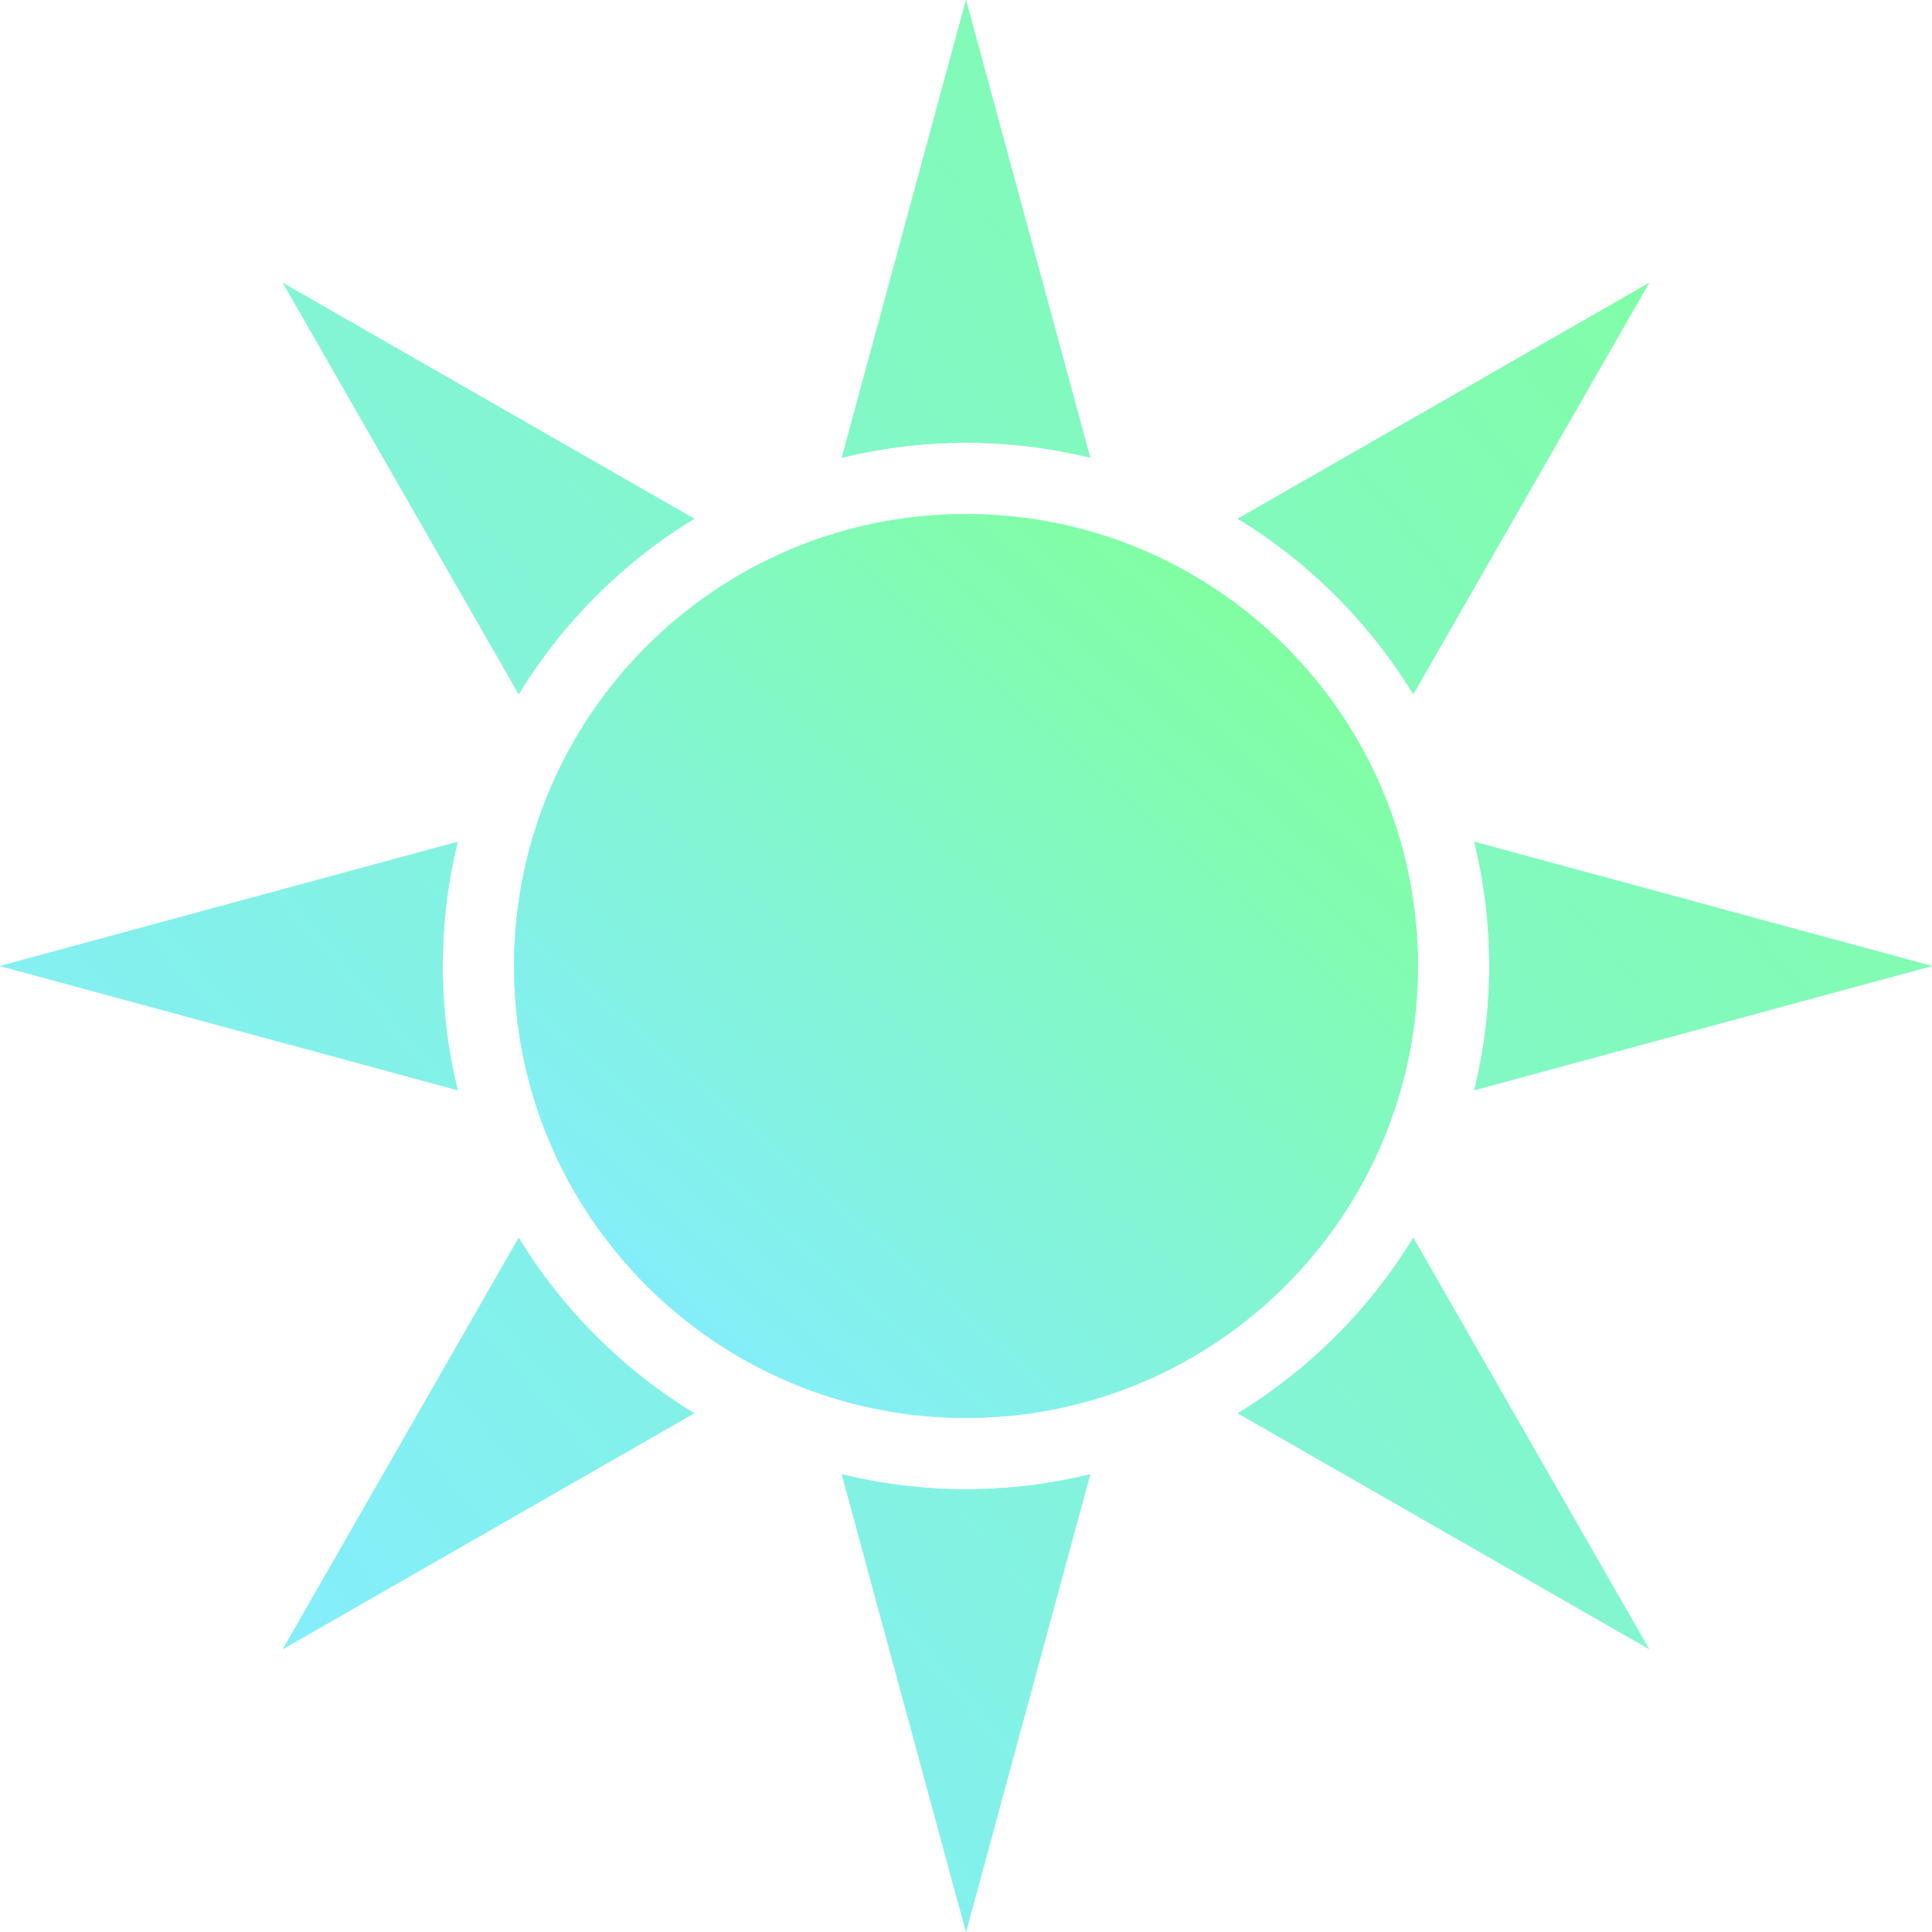 <?xml version="1.0" encoding="UTF-8" standalone="no"?>
<!DOCTYPE svg PUBLIC "-//W3C//DTD SVG 1.1//EN" "http://www.w3.org/Graphics/SVG/1.1/DTD/svg11.dtd">
<!-- Created with Vectornator (http://vectornator.io/) -->
<svg height="100%" stroke-miterlimit="10" style="fill-rule:nonzero;clip-rule:evenodd;stroke-linecap:round;stroke-linejoin:round;" version="1.1" viewBox="0 0 1024 1024" width="100%" xml:space="preserve" xmlns="http://www.w3.org/2000/svg" xmlns:vectornator="http://vectornator.io" xmlns:xlink="http://www.w3.org/1999/xlink">
<defs>
<path d="M512 0L446.156 242.594C467.264 237.453 489.31 234.656 512 234.656C534.69 234.656 556.736 237.453 577.844 242.594L512 0ZM149.969 149.969L274.938 367.969C298.045 330.019 330.019 298.045 367.969 274.938L149.969 149.969ZM874.031 149.969L656.031 274.938C693.981 298.045 725.955 330.019 749.062 367.969L874.031 149.969ZM512 272.469C379.709 272.469 272.469 379.709 272.469 512C272.469 644.291 379.709 751.531 512 751.531C644.291 751.531 751.531 644.291 751.531 512C751.531 379.709 644.291 272.469 512 272.469ZM242.594 446.156L0 512L242.594 577.844C237.453 556.736 234.656 534.69 234.656 512C234.656 489.31 237.453 467.264 242.594 446.156ZM781.406 446.156C786.547 467.264 789.344 489.31 789.344 512C789.344 534.69 786.546 556.736 781.406 577.844L1024 512L781.406 446.156ZM274.938 656.031L149.969 874.031L367.969 749.062C330.019 725.955 298.045 693.981 274.938 656.031ZM749.062 656.031C725.955 693.981 693.981 725.955 656.031 749.062L874.031 874.031L749.062 656.031ZM446.156 781.406L512 1024L577.844 781.406C556.736 786.547 534.69 789.344 512 789.344C489.31 789.344 467.264 786.546 446.156 781.406Z" id="Fill"/>
<linearGradient gradientTransform="matrix(1 0 0 1 0 0)" gradientUnits="userSpaceOnUse" id="LinearGradient" x1="0" x2="1024" y1="512" y2="512">
<stop offset="0" stop-color="#4aff75"/>
<stop offset="1" stop-color="#55e6ff"/>
</linearGradient>
<linearGradient gradientTransform="matrix(0.533 0 0 0.533 0 0)" gradientUnits="userSpaceOnUse" id="LinearGradient_2" x1="517.664" x2="1349.06" y1="1445.43" y2="535.877">
<stop offset="0" stop-color="#eafaff"/>
<stop offset="1" stop-color="#ebffee"/>
</linearGradient>
<filter color-interpolation-filters="sRGB" filterUnits="userSpaceOnUse" height="1063" id="Filter" width="1063" x="-19.501" y="-19.501">
<feComponentTransfer in="SourceGraphic" result="Alpha">
<feFuncA slope="0.3" type="linear"/>
</feComponentTransfer>
<feDropShadow dx="-0" dy="0" flood-color="#54d796" flood-opacity="1" in="Alpha" result="Shadow" stdDeviation="7.8"/>
</filter>
<linearGradient gradientTransform="matrix(1 0 0 1 0 0)" gradientUnits="userSpaceOnUse" id="LinearGradient_3" x1="110.66" x2="1004.79" y1="886.748" y2="126.875">
<stop offset="0" stop-color="#84edff"/>
<stop offset="1" stop-color="#81ff9f"/>
</linearGradient>
<linearGradient gradientTransform="matrix(1 0 0 1 3.55271e-15 0)" gradientUnits="userSpaceOnUse" id="LinearGradient_4" x1="346.052" x2="695.167" y1="731.6" y2="331.603">
<stop offset="0" stop-color="#84edff"/>
<stop offset="1" stop-color="#81ff9f"/>
</linearGradient>
</defs>
<clipPath id="ArtboardFrame">
<rect height="1024" width="1024" x="0" y="0"/>
</clipPath>
<g clip-path="url(#ArtboardFrame)" id="Layer-1" vectornator:layerName="Layer 1">
<g opacity="1" vectornator:layerName="Group 2">
<use fill="url(#LinearGradient)" fill-rule="nonzero" opacity="1" stroke="none" vectornator:layerName="Curve 1" xlink:href="#Fill"/>
<clipPath clip-rule="nonzero" id="ClipPath">
<use xlink:href="#Fill"/>
</clipPath>
<g clip-path="url(#ClipPath)">
<path d="M0 0L1024 0L1024 1024L0 1024L0 0Z" fill="url(#LinearGradient_2)" fill-rule="nonzero" opacity="1" stroke="none" vectornator:layerName="Rectangle 1"/>
</g>
</g>
<g filter="url(#Filter)" vectornator:layerName="Group 1" vectornator:shadowAngle="2.79253" vectornator:shadowColor="#54d796" vectornator:shadowOffset="0" vectornator:shadowOpacity="1" vectornator:shadowRadius="15.6008">
<path d="M512 8.88178e-16L446.164 242.585C467.272 237.445 489.31 234.647 512 234.647C534.69 234.647 556.728 237.445 577.836 242.585L512 8.88178e-16ZM149.954 149.954L274.946 367.972C298.054 330.022 330.022 298.054 367.972 274.946L149.954 149.954ZM874.046 149.954L656.028 274.946C693.978 298.054 725.946 330.022 749.054 367.972L874.046 149.954ZM242.585 446.164L-1.13687e-13 512L242.585 577.836C237.445 556.728 234.647 534.69 234.647 512C234.647 489.31 237.445 467.272 242.585 446.164ZM781.415 446.164C786.555 467.272 789.353 489.31 789.353 512C789.353 534.69 786.555 556.728 781.415 577.836L1024 512L781.415 446.164ZM274.946 656.028L149.954 874.046L367.972 749.054C330.022 725.946 298.054 693.978 274.946 656.028ZM749.054 656.028C725.946 693.978 693.978 725.946 656.028 749.054L874.046 874.046L749.054 656.028ZM446.164 781.415L512 1024L577.836 781.415C556.728 786.555 534.69 789.353 512 789.353C489.31 789.353 467.272 786.555 446.164 781.415Z" fill="url(#LinearGradient_3)" fill-rule="nonzero" opacity="1" stroke="none" vectornator:layerName="Curve 1"/>
<path d="M272.465 512C272.465 379.709 379.709 272.465 512 272.465C644.291 272.465 751.535 379.709 751.535 512C751.535 644.291 644.291 751.535 512 751.535C379.709 751.535 272.465 644.291 272.465 512Z" fill="url(#LinearGradient_4)" fill-rule="nonzero" opacity="1" stroke="none" vectornator:layerName="Oval 1"/>
</g>
</g>
</svg>
